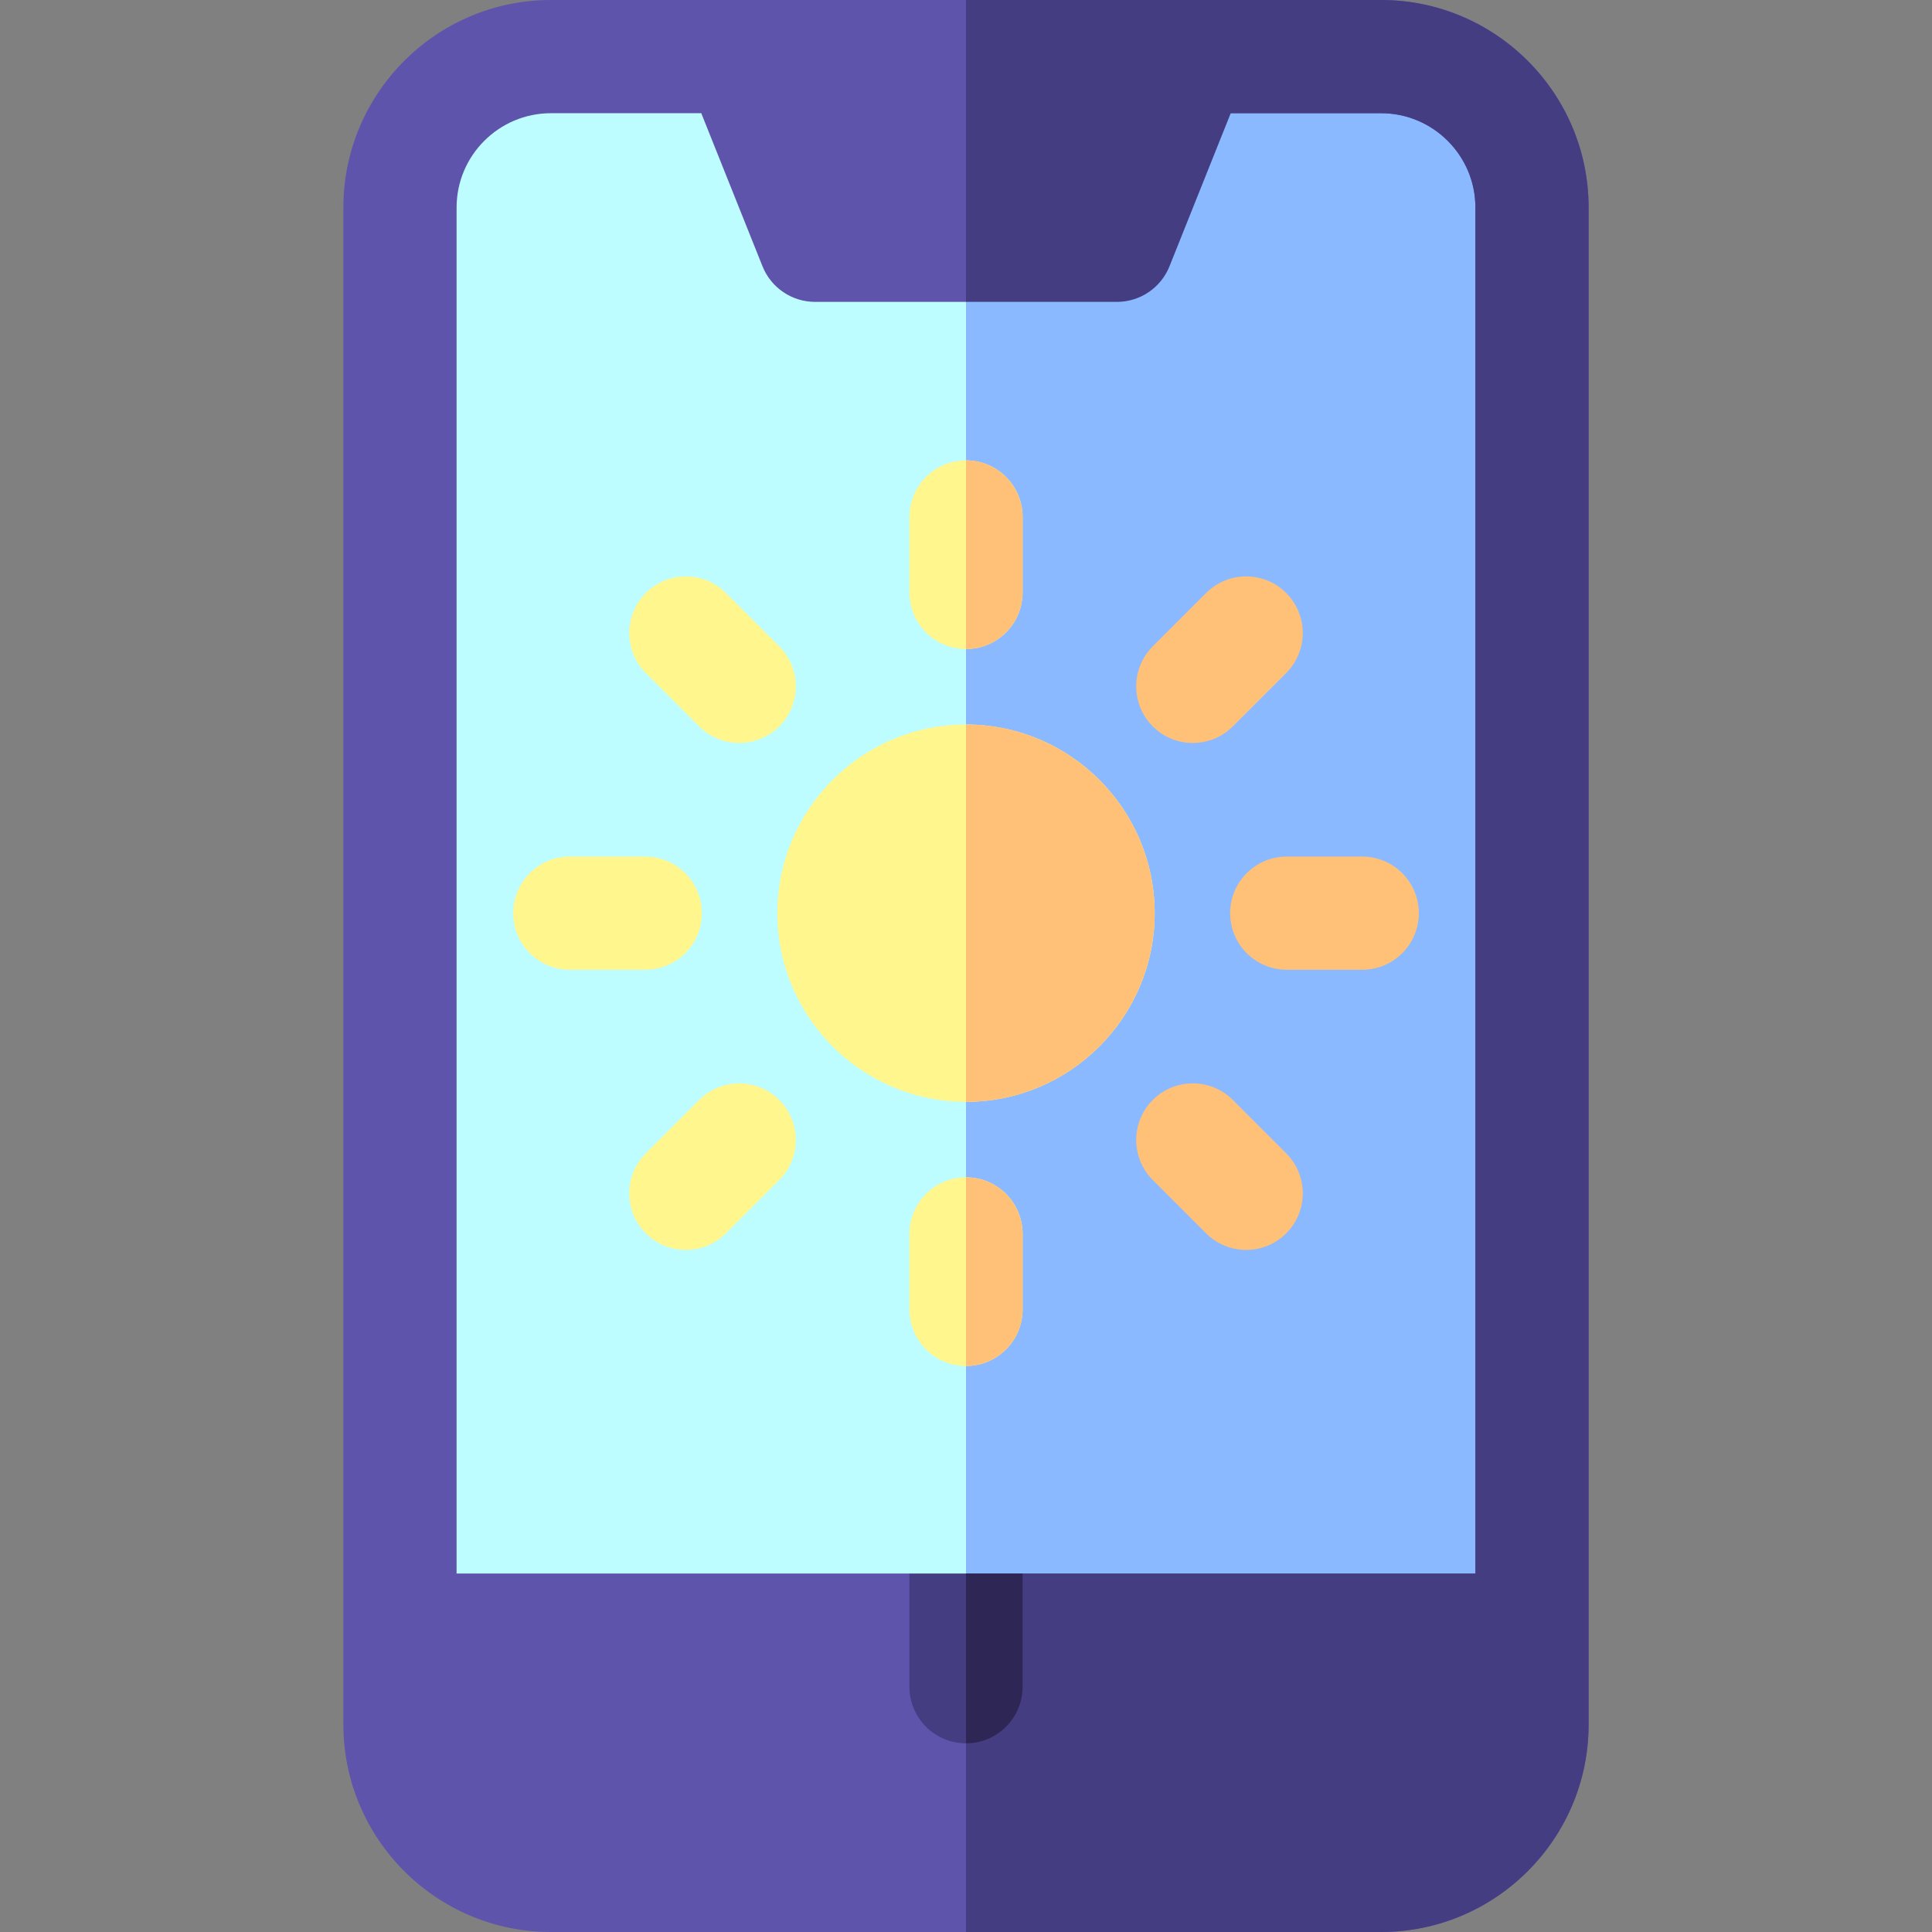 <svg id="Capa_1" enable-background="new 0 0 512 512" height="512" viewBox="0 0 512 512" width="512" xmlns="http://www.w3.org/2000/svg"><rect x="0" y="0" width="512" height="512" fill="#808080" stroke="none"/><g><path d="m366 497h-220c-22.091 0-40-17.909-40-40v-402c0-22.091 17.909-40 40-40h220c22.091 0 40 17.909 40 40v402c0 22.091-17.909 40-40 40z" fill="#bdfdff"/><path d="m366 15h-110v482h110c22.091 0 40-17.909 40-40v-402c0-22.091-17.909-40-40-40z" fill="#8bb9ff"/><path d="m121 457c0 13.785 11.215 25 25 25h220c13.785 0 25-11.215 25-25v-40h-270z" fill="none"/><path d="m366 30h-220c-13.785 0-25 11.215-25 25v362h270v-362c0-13.785-11.215-25-25-25z" fill="none"/><path d="m366 0h-220c-30.327 0-55 24.673-55 55v402c0 30.327 24.673 55 55 55h220c30.327 0 55-24.673 55-55v-402c0-30.327-24.673-55-55-55zm25 417h-120l-15 10-15-10h-120v-362c0-13.785 11.215-25 25-25h39.845l16.228 40.571c2.278 5.695 7.794 9.429 13.927 9.429h40l70.153-50h39.847c13.785 0 25 11.215 25 25z" fill="#5e54ac"/><path d="m366 0h-110v80h40c6.134 0 11.649-3.734 13.927-9.429l16.228-40.571h39.845c13.785 0 25 11.215 25 25v362h-120l-15 10v85h110c30.327 0 55-24.673 55-55v-402c0-30.327-24.673-55-55-55z" fill="#453d81"/><path d="m256 292c-27.57 0-50-22.43-50-50s22.43-50 50-50 50 22.43 50 50-22.43 50-50 50z" fill="#fff68e"/><path d="m361 257h-20c-8.284 0-15-6.716-15-15 0-8.284 6.716-15 15-15h20c8.284 0 15 6.716 15 15 0 8.284-6.716 15-15 15z" fill="#ffc178"/><path d="m171 257h-20c-8.284 0-15-6.716-15-15 0-8.284 6.716-15 15-15h20c8.284 0 15 6.716 15 15 0 8.284-6.716 15-15 15z" fill="#fff68e"/><path d="m305.498 192.502c-5.858-5.858-5.858-15.355 0-21.213l14.142-14.142c5.858-5.858 15.355-5.858 21.213 0 5.858 5.858 5.858 15.355 0 21.213l-14.142 14.142c-5.858 5.858-15.355 5.858-21.213 0z" fill="#ffc178"/><g fill="#fff68e"><path d="m171.147 326.853c-5.858-5.858-5.858-15.355 0-21.213l14.142-14.142c5.858-5.858 15.355-5.858 21.213 0 5.858 5.858 5.858 15.355 0 21.213l-14.142 14.142c-5.857 5.857-15.355 5.857-21.213 0z"/><path d="m256 172c-8.285 0-15-6.716-15-15v-20c0-8.284 6.716-15 15-15 8.284 0 15 6.716 15 15v20c0 8.284-6.716 15-15 15z"/><path d="m256 362c-8.285 0-15-6.716-15-15v-20c0-8.284 6.716-15 15-15 8.284 0 15 6.716 15 15v20c0 8.284-6.716 15-15 15z"/><path d="m185.289 192.502-14.142-14.142c-5.858-5.858-5.858-15.355 0-21.213 5.858-5.858 15.355-5.858 21.213 0l14.142 14.142c5.858 5.858 5.858 15.355 0 21.213-5.858 5.858-15.355 5.858-21.213 0z"/></g><path d="m319.64 326.853-14.142-14.142c-5.858-5.858-5.858-15.355 0-21.213 5.858-5.858 15.355-5.858 21.213 0l14.142 14.142c5.858 5.858 5.858 15.355 0 21.213-5.858 5.857-15.356 5.857-21.213 0z" fill="#ffc178"/><path d="m306 242c0-27.57-22.43-50-50-50v100c27.57 0 50-22.43 50-50z" fill="#ffc178"/><path d="m271 157v-20c0-8.284-6.716-15-15-15v50c8.284 0 15-6.716 15-15z" fill="#ffc178"/><path d="m256 362c8.284 0 15-6.716 15-15v-20c0-8.284-6.716-15-15-15z" fill="#ffc178"/><path d="m241 417v30c0 8.284 6.716 15 15 15s15-6.716 15-15v-30z" fill="#453d81"/><path d="m121 457c0 13.785 11.215 25 25 25h220c13.785 0 25-11.215 25-25v-40h-270z" fill="none"/><path d="m366 30h-220c-13.785 0-25 11.215-25 25v362h270v-362c0-13.785-11.215-25-25-25z" fill="none"/><path d="m256 462c8.284 0 15-6.716 15-15v-30h-15z" fill="#2e2654"/></g></svg>
